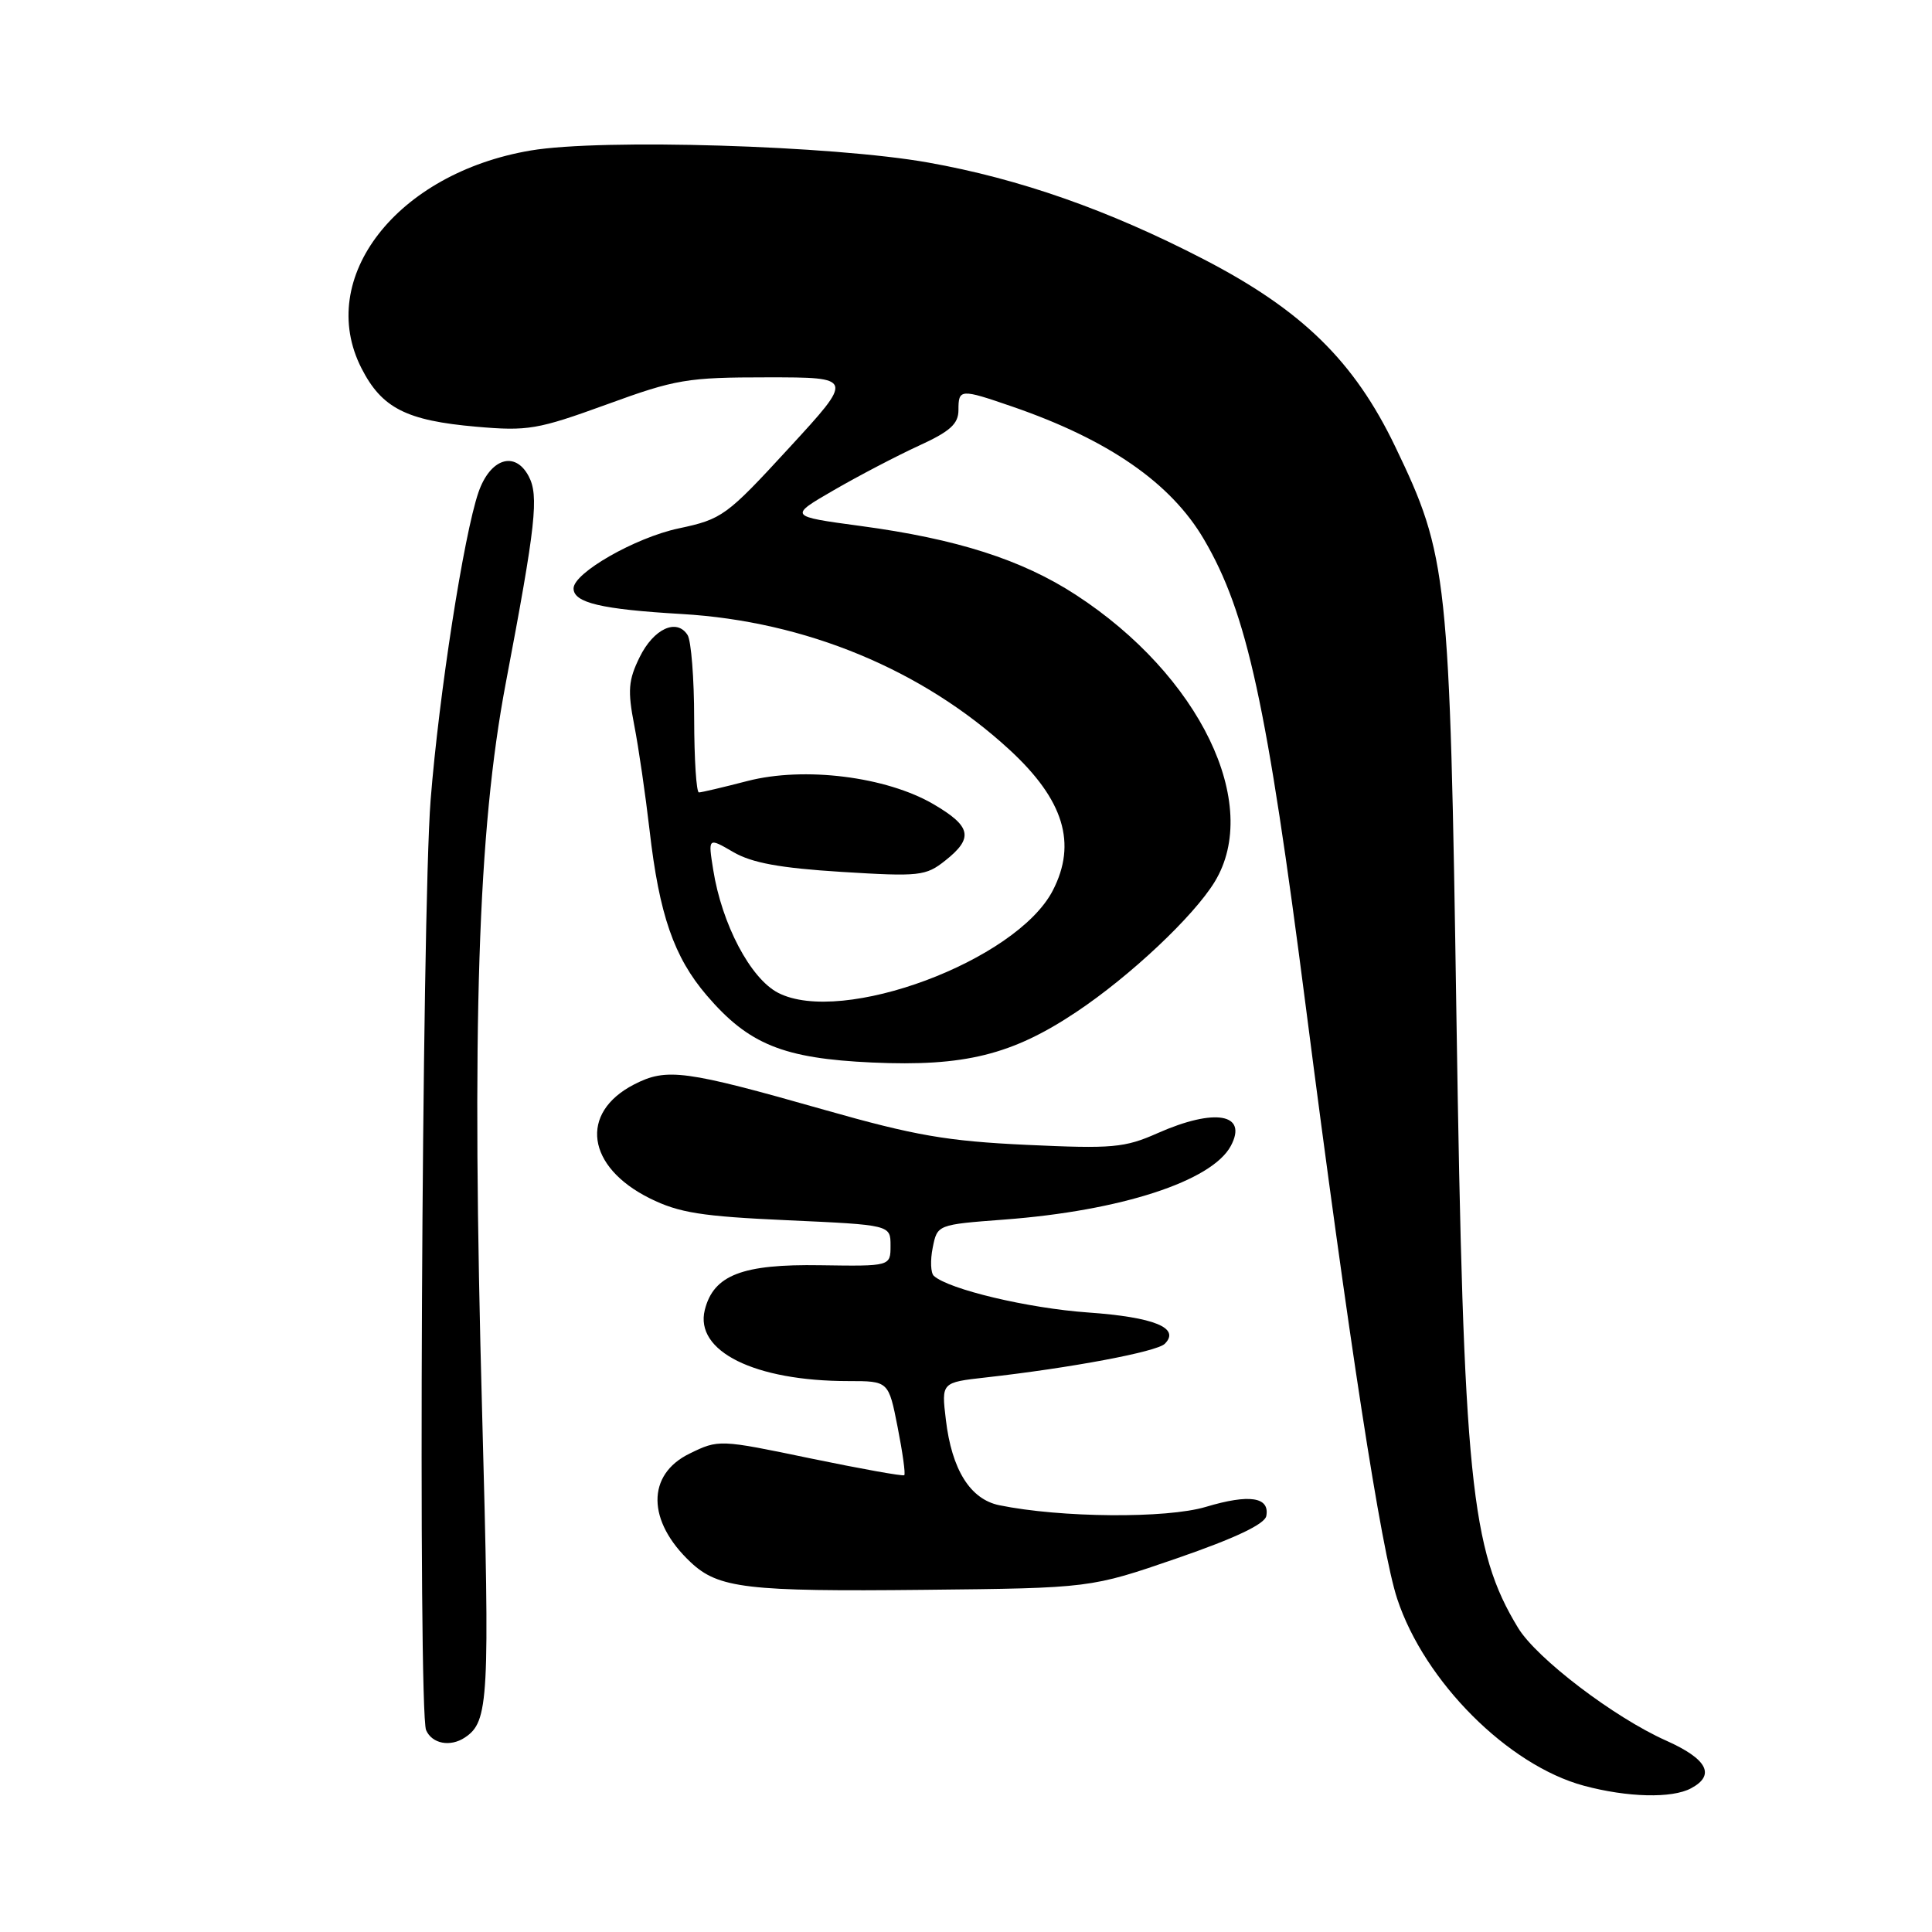 <?xml version="1.0" encoding="UTF-8" standalone="no"?>
<!DOCTYPE svg PUBLIC "-//W3C//DTD SVG 1.1//EN" "http://www.w3.org/Graphics/SVG/1.1/DTD/svg11.dtd" >
<svg xmlns="http://www.w3.org/2000/svg" xmlns:xlink="http://www.w3.org/1999/xlink" version="1.1" viewBox="0 0 256 256">
 <g >
 <path fill="currentColor"
d=" M 224.07 236.96 C 227.35 235.21 226.24 233.08 220.75 230.63 C 213.87 227.56 203.62 219.75 201.16 215.71 C 194.87 205.38 193.92 196.01 192.99 135.00 C 192.10 76.06 191.85 73.70 184.88 59.19 C 179.43 47.84 172.52 41.09 159.47 34.34 C 146.88 27.83 135.13 23.70 123.00 21.54 C 110.33 19.28 79.76 18.35 70.33 19.94 C 52.58 22.94 41.79 36.83 47.90 48.80 C 50.59 54.07 53.83 55.73 63.09 56.54 C 69.95 57.14 71.23 56.92 80.37 53.60 C 89.55 50.25 91.04 50.00 101.70 50.00 C 113.16 50.00 113.16 50.00 104.54 59.37 C 96.25 68.39 95.69 68.79 89.91 70.02 C 84.17 71.24 76.00 75.91 76.00 77.97 C 76.00 79.87 79.68 80.74 90.34 81.36 C 106.76 82.32 122.25 88.74 133.78 99.36 C 140.96 105.98 142.73 111.75 139.50 118.00 C 134.68 127.32 111.56 135.93 103.10 131.55 C 99.44 129.66 95.65 122.48 94.50 115.23 C 93.82 110.96 93.82 110.96 97.16 112.90 C 99.63 114.34 103.35 115.02 111.50 115.53 C 121.84 116.17 122.67 116.08 125.25 114.03 C 129.03 111.04 128.71 109.50 123.71 106.57 C 117.44 102.90 106.56 101.54 99.03 103.49 C 95.83 104.32 92.94 105.00 92.61 105.00 C 92.27 105.00 91.99 100.61 91.98 95.25 C 91.98 89.89 91.58 84.89 91.11 84.15 C 89.68 81.88 86.60 83.31 84.75 87.09 C 83.26 90.12 83.15 91.51 84.04 96.09 C 84.62 99.06 85.53 105.33 86.07 110.00 C 87.35 121.19 89.30 126.82 93.64 131.89 C 99.20 138.39 103.78 140.25 115.57 140.79 C 127.79 141.34 134.11 139.78 142.64 134.08 C 149.77 129.32 158.16 121.42 160.95 116.85 C 167.23 106.56 158.97 89.49 142.54 78.81 C 135.39 74.16 126.80 71.41 114.00 69.69 C 104.50 68.41 104.50 68.41 110.50 64.94 C 113.80 63.03 118.86 60.39 121.75 59.06 C 125.89 57.17 127.00 56.17 127.00 54.33 C 127.00 51.52 127.24 51.50 134.12 53.87 C 146.87 58.26 155.15 63.99 159.53 71.47 C 165.25 81.22 167.86 93.22 173.04 133.50 C 178.69 177.40 183.01 205.43 185.14 211.86 C 188.76 222.83 199.83 233.91 209.88 236.62 C 215.65 238.17 221.54 238.32 224.07 236.96 Z  M 61.60 230.23 C 64.77 228.12 64.92 225.40 63.89 187.39 C 62.48 135.75 63.31 110.07 67.02 90.50 C 71.01 69.48 71.43 65.67 70.04 63.08 C 68.23 59.69 64.95 60.75 63.40 65.23 C 61.45 70.90 58.17 91.99 57.06 106.00 C 55.89 120.80 55.38 226.72 56.46 229.25 C 57.24 231.06 59.67 231.52 61.60 230.23 Z  M 155.99 206.47 C 163.66 203.82 167.58 201.96 167.79 200.88 C 168.27 198.35 165.55 197.94 159.78 199.67 C 154.57 201.23 140.54 201.12 132.41 199.45 C 128.56 198.66 126.11 194.74 125.33 188.11 C 124.74 183.18 124.74 183.18 130.62 182.52 C 141.87 181.26 153.28 179.12 154.34 178.06 C 156.44 175.96 152.94 174.53 144.16 173.91 C 136.24 173.35 125.71 170.85 123.74 169.06 C 123.32 168.69 123.25 167.00 123.59 165.32 C 124.20 162.27 124.20 162.27 133.07 161.60 C 148.51 160.44 160.59 156.51 163.09 151.84 C 165.38 147.56 160.99 146.79 153.41 150.14 C 149.02 152.09 147.42 152.23 136.04 151.70 C 125.51 151.21 121.23 150.47 109.31 147.08 C 90.72 141.79 88.34 141.47 84.01 143.70 C 76.72 147.46 77.71 154.62 86.11 158.79 C 89.96 160.70 92.95 161.18 104.36 161.69 C 118.00 162.31 118.00 162.31 118.00 165.05 C 118.00 167.79 118.00 167.79 108.71 167.65 C 98.35 167.48 94.55 168.95 93.39 173.57 C 92.02 179.05 99.98 183.00 112.42 183.00 C 117.74 183.00 117.74 183.00 118.94 189.10 C 119.60 192.45 120.00 195.32 119.82 195.47 C 119.64 195.63 114.04 194.62 107.37 193.24 C 95.32 190.73 95.22 190.73 91.37 192.61 C 85.65 195.40 85.71 201.56 91.52 207.01 C 95.19 210.46 98.95 210.91 122.50 210.66 C 144.50 210.43 144.50 210.43 155.99 206.47 Z "/>
</g>
</svg>